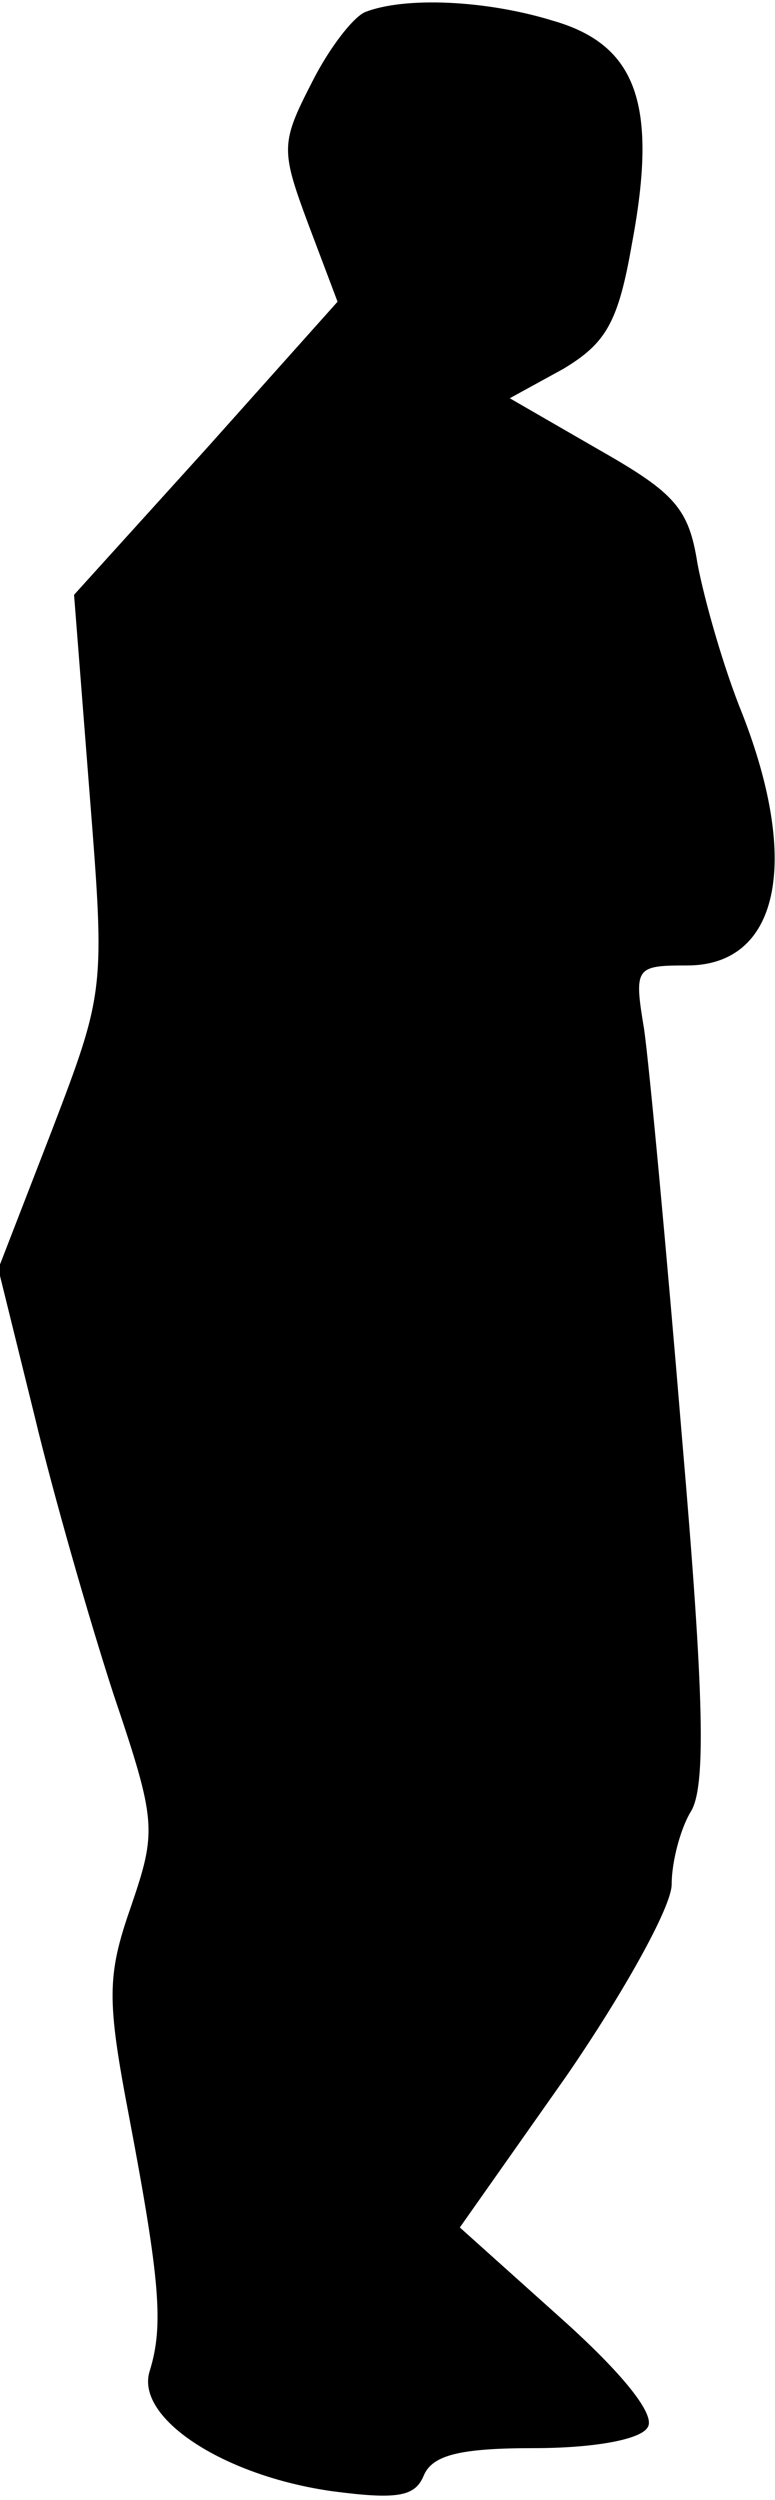 <?xml version="1.0" standalone="no"?>
<!DOCTYPE svg PUBLIC "-//W3C//DTD SVG 20010904//EN"
 "http://www.w3.org/TR/2001/REC-SVG-20010904/DTD/svg10.dtd">
<svg version="1.0" xmlns="http://www.w3.org/2000/svg"
 width="45pt" height="145pt" viewBox="0 0 45 145"
 preserveAspectRatio="xMidYMid meet">
<g transform="translate(0,145) scale(0.1,-0.1)"
fill="#000000" stroke="none">
<path fill="#000000" stroke="none" d="M212 1443 c-7 -3 -21 -21 -31 -41 -18
-35 -18 -39 -2 -82 l17 -45 -76 -85 -77 -85 9 -115 c9 -114 9 -115 -22 -196
l-31 -80 21 -85 c11 -46 32 -119 46 -162 25 -74 25 -79 10 -123 -14 -40 -14
-54 -1 -122 18 -95 20 -121 12 -147 -9 -27 42 -61 106 -70 38 -5 48 -3 53 9 5
12 21 16 64 16 35 0 62 5 66 12 5 7 -14 31 -51 64 l-58 52 62 88 c33 48 61 98
61 111 0 13 5 32 11 42 9 14 8 66 -5 217 -9 109 -19 216 -22 237 -6 36 -5 37
25 37 53 0 66 59 32 146 -11 27 -22 66 -26 87 -5 32 -13 41 -57 66 l-52 30 31
17 c25 15 32 27 40 73 15 80 3 115 -46 129 -39 12 -86 14 -109 5z"/>
</g>
</svg>
